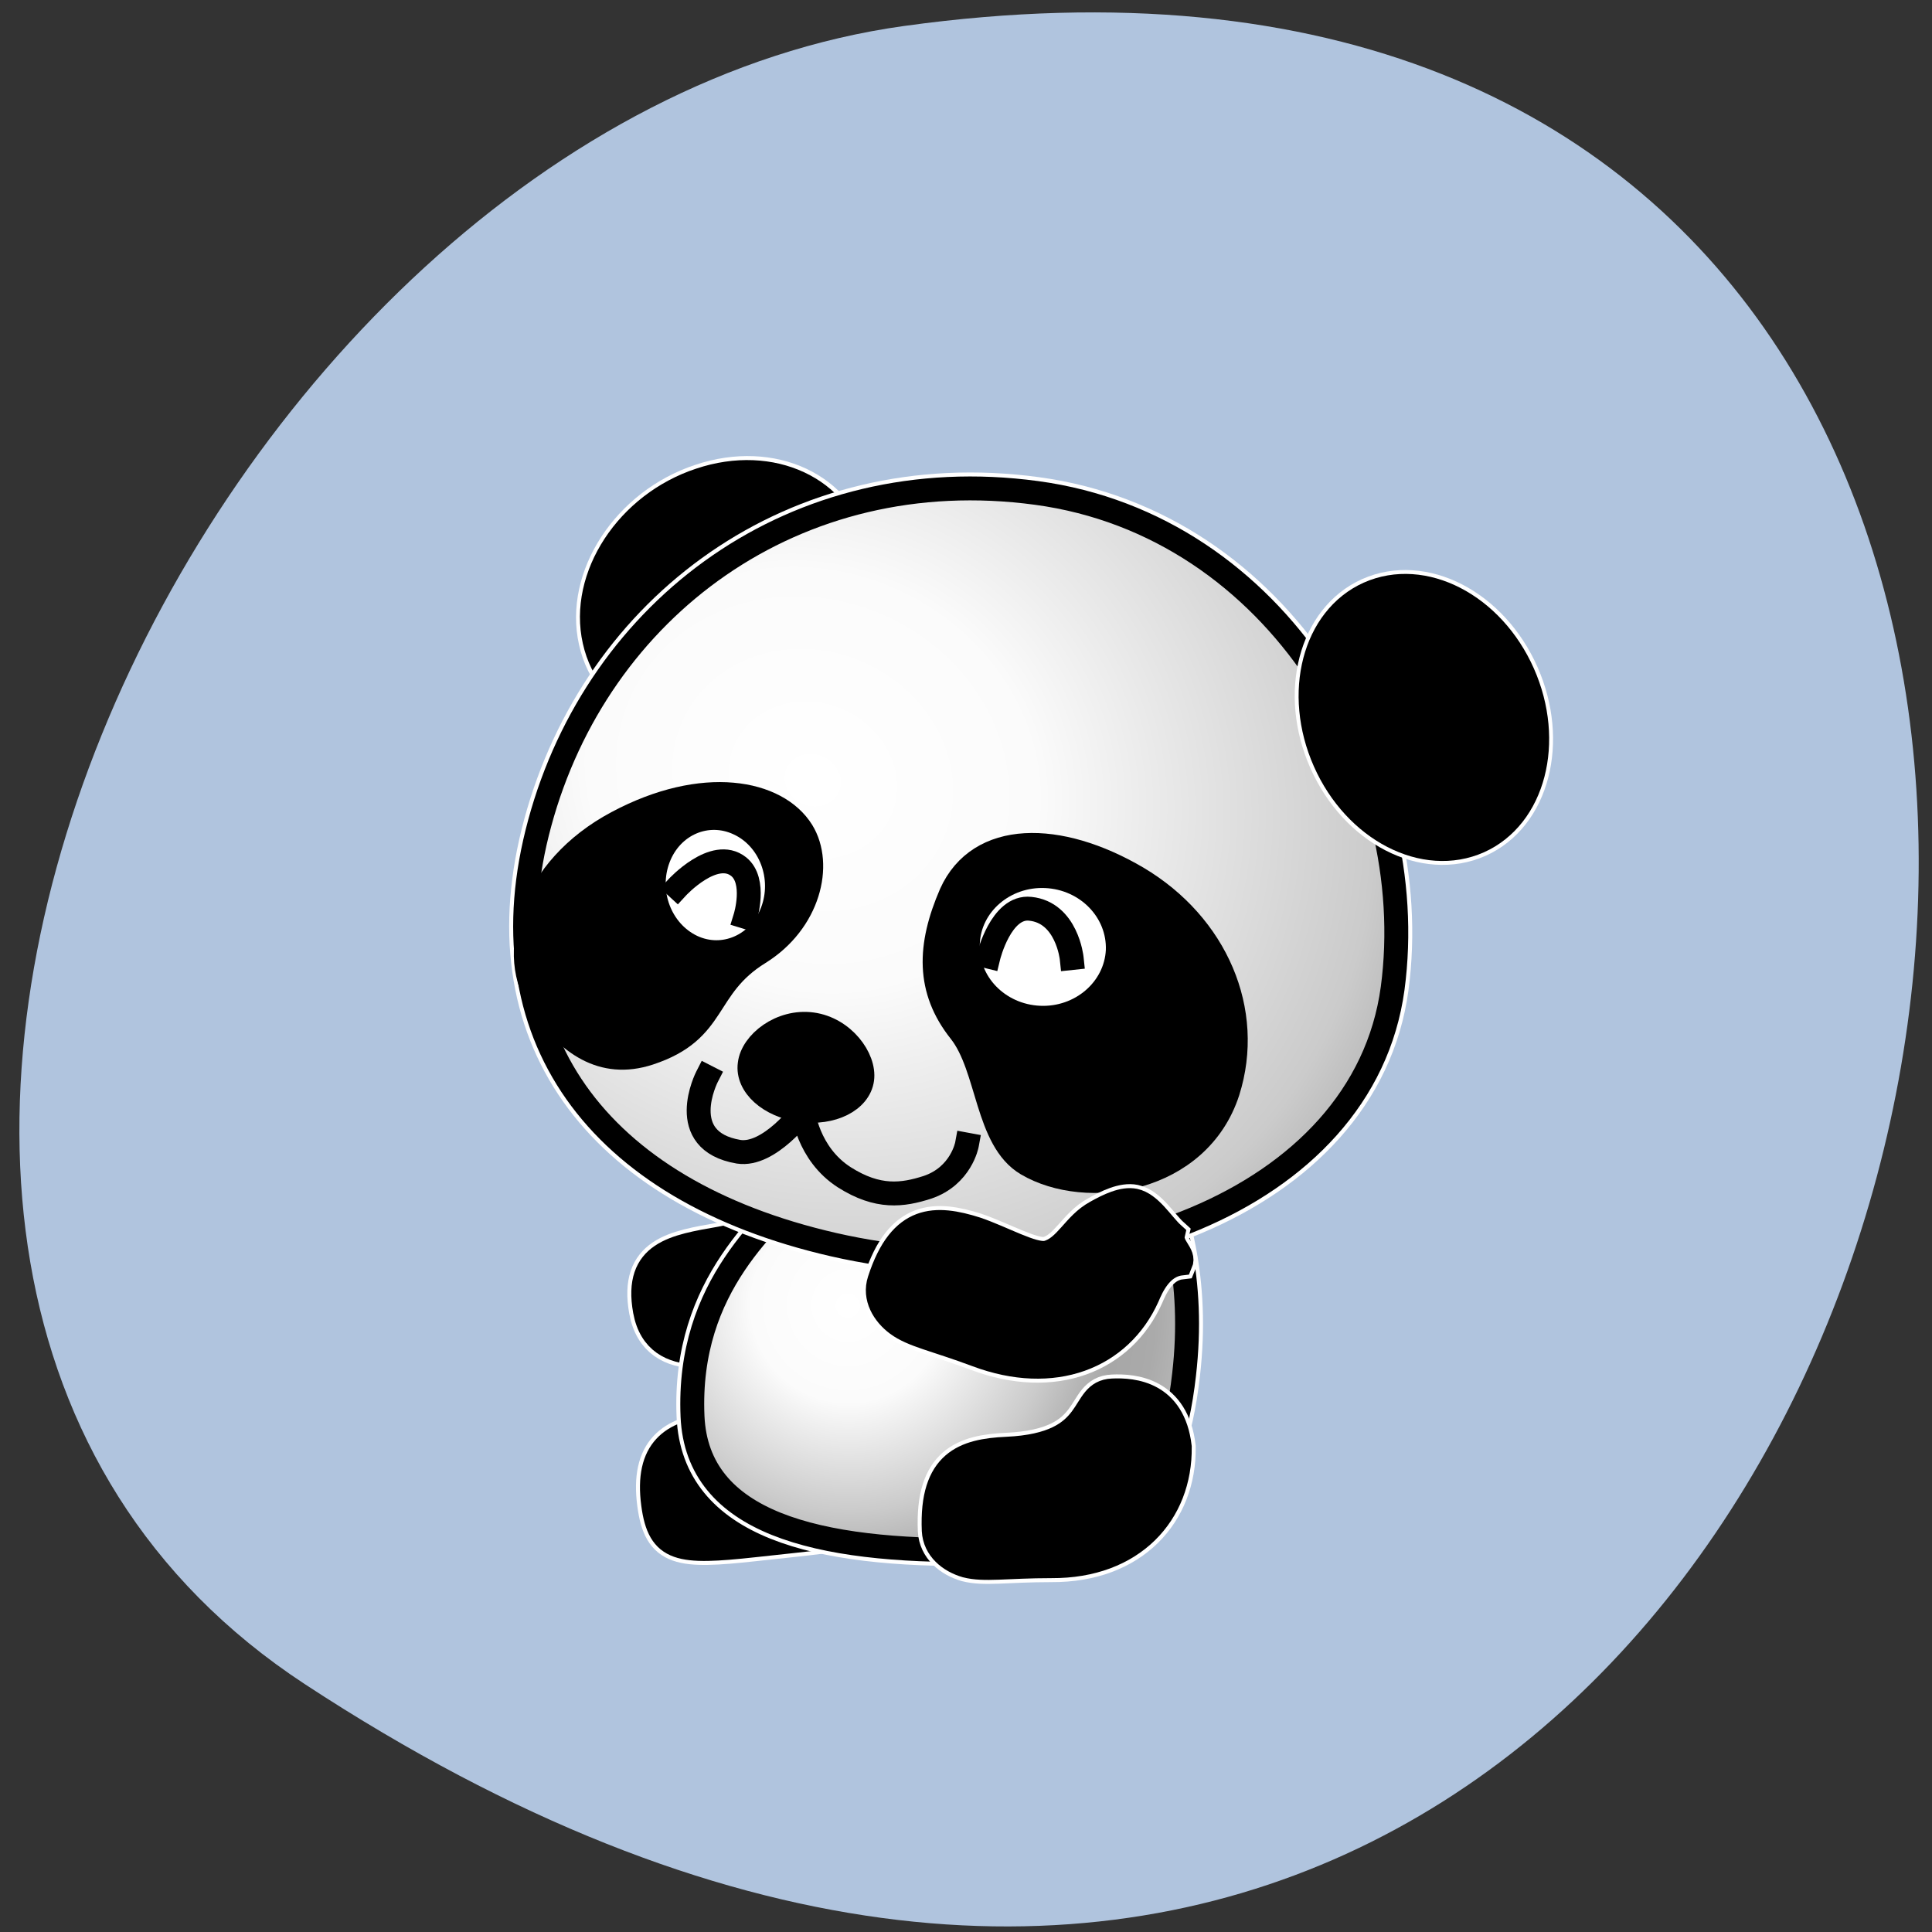
<svg xmlns="http://www.w3.org/2000/svg" xmlns:xlink="http://www.w3.org/1999/xlink" width="16px" height="16px" viewBox="0 0 16 16" version="1.1">
<rect x="0" y="0" width="16" height="16" fill="#333333" stroke="none"/>
<defs>
<radialGradient id="radial0" gradientUnits="userSpaceOnUse" cx="71.72" cy="214.556" fx="71.72" fy="214.556" r="97.161" gradientTransform="matrix(1.356,1.595,-1.584,1.347,118.955,-267.229)">
<stop offset="0" style="stop-color:rgb(100%,100%,100%);stop-opacity:1;"/>
<stop offset="0.18" style="stop-color:rgb(98.431%,98.431%,98.431%);stop-opacity:1;"/>
<stop offset="0.381" style="stop-color:rgb(79.608%,79.608%,79.608%);stop-opacity:1;"/>
<stop offset="0.5" style="stop-color:rgb(65.49%,65.49%,65.49%);stop-opacity:1;"/>
<stop offset="0.571" style="stop-color:rgb(66.667%,66.667%,66.667%);stop-opacity:1;"/>
<stop offset="1" style="stop-color:rgb(100%,100%,100%);stop-opacity:1;"/>
</radialGradient>
<radialGradient id="radial1" gradientUnits="userSpaceOnUse" cx="71.72" cy="214.556" fx="71.72" fy="214.556" r="97.161" gradientTransform="matrix(1.356,1.595,-1.584,1.347,118.955,-267.229)">
<stop offset="0" style="stop-color:rgb(100%,100%,100%);stop-opacity:1;"/>
<stop offset="0.18" style="stop-color:rgb(98.431%,98.431%,98.431%);stop-opacity:1;"/>
<stop offset="0.381" style="stop-color:rgb(79.608%,79.608%,79.608%);stop-opacity:1;"/>
<stop offset="0.5" style="stop-color:rgb(65.49%,65.49%,65.49%);stop-opacity:1;"/>
<stop offset="0.571" style="stop-color:rgb(66.667%,66.667%,66.667%);stop-opacity:1;"/>
<stop offset="1" style="stop-color:rgb(100%,100%,100%);stop-opacity:1;"/>
</radialGradient>
<radialGradient id="radial2" gradientUnits="userSpaceOnUse" cx="121.24" cy="276.666" fx="121.24" fy="276.666" r="167.976" gradientTransform="matrix(-1.112,2.303,-2.567,-1.24,708.203,2.214)">
<stop offset="0" style="stop-color:rgb(100%,100%,100%);stop-opacity:1;"/>
<stop offset="0.18" style="stop-color:rgb(98.431%,98.431%,98.431%);stop-opacity:1;"/>
<stop offset="0.45" style="stop-color:rgb(79.608%,79.608%,79.608%);stop-opacity:1;"/>
<stop offset="0.545" style="stop-color:rgb(65.49%,65.49%,65.49%);stop-opacity:1;"/>
<stop offset="0.661" style="stop-color:rgb(66.667%,66.667%,66.667%);stop-opacity:1;"/>
<stop offset="1" style="stop-color:rgb(100%,100%,100%);stop-opacity:1;"/>
</radialGradient>
<radialGradient id="radial3" gradientUnits="userSpaceOnUse" cx="121.24" cy="276.666" fx="121.24" fy="276.666" r="167.976" gradientTransform="matrix(-1.112,2.303,-2.567,-1.24,708.203,2.214)">
<stop offset="0" style="stop-color:rgb(100%,100%,100%);stop-opacity:1;"/>
<stop offset="0.18" style="stop-color:rgb(98.431%,98.431%,98.431%);stop-opacity:1;"/>
<stop offset="0.45" style="stop-color:rgb(79.608%,79.608%,79.608%);stop-opacity:1;"/>
<stop offset="0.545" style="stop-color:rgb(65.49%,65.49%,65.49%);stop-opacity:1;"/>
<stop offset="0.661" style="stop-color:rgb(66.667%,66.667%,66.667%);stop-opacity:1;"/>
<stop offset="1" style="stop-color:rgb(100%,100%,100%);stop-opacity:1;"/>
</radialGradient>
</defs>
<g id="surface1">
<path style=" stroke:none;fill-rule:nonzero;fill:rgb(69.02%,76.863%,87.059%);fill-opacity:1;" d="M 2.527 13.949 C 16.375 23.023 21.734 -1.758 7.488 0.215 C 1.68 1.02 -2.77 10.48 2.527 13.949 Z M 2.527 13.949 "/>
<path style="fill-rule:nonzero;fill:rgb(0%,0%,0%);fill-opacity:1;stroke-width:12;stroke-linecap:square;stroke-linejoin:miter;stroke:rgb(100%,100%,100%);stroke-opacity:1;stroke-miterlimit:4;" d="M -108.281 203.405 C -107.919 222.661 -118.953 221.947 -158.929 226.405 C -186.966 229.436 -194.563 228.722 -196.914 210.893 C -199.628 190.39 -189.86 183.615 -173.942 182.188 C -132.7 178.444 -109.728 170.956 -108.281 203.405 Z M -108.281 203.405 " transform="matrix(0.022,0,0,0.022,9.741,7.817)"/>
<path style="fill-rule:nonzero;fill:rgb(100%,100%,100%);fill-opacity:1;stroke-width:23.179;stroke-linecap:square;stroke-linejoin:miter;stroke:rgb(100%,100%,100%);stroke-opacity:1;stroke-miterlimit:4;" d="M 23.99 805.532 C 23.993 827.151 5.473 844.63 -17.703 844.543 C -40.878 844.456 -59.559 827.289 -59.563 805.671 C -59.566 784.052 -41.046 766.573 -17.87 766.66 C 5.305 766.747 24.009 784.231 23.99 805.532 Z M 23.99 805.532 " transform="matrix(0.01,0.001,-0.001,0.012,10.302,2.482)"/>
<path style="fill-rule:nonzero;fill:rgb(0%,0%,0%);fill-opacity:1;stroke-width:12;stroke-linecap:square;stroke-linejoin:miter;stroke:rgb(100%,100%,100%);stroke-opacity:1;stroke-miterlimit:4;" d="M -108.1 104.453 C -107.014 129.592 -125.465 146.173 -155.492 150.631 C -167.973 152.414 -195.648 161.685 -199.99 138.15 C -203.969 116.042 -188.775 113.903 -171.591 110.872 C -137.041 104.631 -147.171 84.663 -133.966 83.95 C -126.188 83.415 -110.994 84.128 -108.1 104.453 Z M -108.1 104.453 " transform="matrix(0.022,0,0,0.022,9.741,7.817)"/>
<path style="fill-rule:nonzero;fill:rgb(0%,0%,0%);fill-opacity:1;stroke-width:27.998;stroke-linecap:square;stroke-linejoin:miter;stroke:rgb(100%,100%,100%);stroke-opacity:1;stroke-miterlimit:4;" d="M 122.839 105.266 C 122.96 164.376 69.146 212.401 2.851 212.549 C -63.331 212.296 -117.106 164.604 -117.115 105.094 C -117.236 45.984 -63.421 -2.041 2.761 -1.789 C 69.056 -1.936 122.719 46.157 122.839 105.266 Z M 122.839 105.266 " transform="matrix(0.009,-0.003,0.002,0.009,5.765,4)"/>
<path style="fill-rule:nonzero;fill:rgb(0%,0%,0%);fill-opacity:1;stroke-width:9;stroke-linecap:square;stroke-linejoin:miter;stroke:rgb(0%,0%,0%);stroke-opacity:1;stroke-miterlimit:4;" d="M -108.1 104.453 C -107.014 129.592 -125.465 146.173 -155.492 150.631 C -167.973 152.414 -195.648 161.685 -199.99 138.15 C -203.969 116.042 -188.775 113.903 -171.591 110.872 C -137.041 104.631 -147.171 84.663 -133.966 83.95 C -126.188 83.415 -110.994 84.128 -108.1 104.453 Z M -108.1 104.453 " transform="matrix(0.022,0,0,0.022,9.741,7.817)"/>
<path style="fill-rule:nonzero;fill:rgb(0%,0%,0%);fill-opacity:1;stroke-width:9;stroke-linecap:square;stroke-linejoin:miter;stroke:rgb(0%,0%,0%);stroke-opacity:1;stroke-miterlimit:4;" d="M -108.281 203.405 C -107.919 222.661 -118.953 221.947 -158.929 226.405 C -186.966 229.436 -194.563 228.722 -196.914 210.893 C -199.628 190.39 -189.86 183.615 -173.942 182.188 C -132.7 178.444 -109.728 170.956 -108.281 203.405 Z M -108.281 203.405 " transform="matrix(0.022,0,0,0.022,9.741,7.817)"/>
<path style="fill-rule:nonzero;fill:url(#radial0);stroke-width:12;stroke-linecap:square;stroke-linejoin:miter;stroke:rgb(100%,100%,100%);stroke-opacity:1;stroke-miterlimit:4;" d="M 2.964 162.041 C -2.282 208.397 -20.37 227.831 -74.455 228.188 C -135.413 228.901 -180.273 218.025 -182.082 177.909 C -184.253 128.166 -152.236 104.275 -137.946 88.229 C -113.888 60.95 -67.401 35.811 -44.79 43.656 C -27.425 49.539 11.104 91.616 2.964 162.041 Z M 2.964 162.041 " transform="matrix(0.022,0,0,0.022,9.741,7.817)"/>
<path style="fill-rule:nonzero;fill:rgb(100%,100%,100%);fill-opacity:1;stroke-width:17.384;stroke-linecap:square;stroke-linejoin:miter;stroke:rgb(0%,0%,0%);stroke-opacity:1;stroke-miterlimit:4;" d="M 23.99 805.532 C 23.993 827.151 5.473 844.63 -17.703 844.543 C -40.878 844.456 -59.559 827.289 -59.563 805.671 C -59.566 784.052 -41.046 766.573 -17.87 766.66 C 5.305 766.747 24.009 784.231 23.99 805.532 Z M 23.99 805.532 " transform="matrix(0.01,0.001,-0.001,0.012,10.302,2.482)"/>
<path style="fill-rule:nonzero;fill:url(#radial1);stroke-width:9;stroke-linecap:square;stroke-linejoin:miter;stroke:rgb(0%,0%,0%);stroke-opacity:1;stroke-miterlimit:4;" d="M 2.964 162.041 C -2.282 208.397 -20.37 227.831 -74.455 228.188 C -135.413 228.901 -180.273 218.025 -182.082 177.909 C -184.253 128.166 -152.236 104.275 -137.946 88.229 C -113.888 60.95 -67.401 35.811 -44.79 43.656 C -27.425 49.539 11.104 91.616 2.964 162.041 Z M 2.964 162.041 " transform="matrix(0.022,0,0,0.022,9.741,7.817)"/>
<path style="fill-rule:nonzero;fill:rgb(0%,0%,0%);fill-opacity:1;stroke-width:12;stroke-linecap:square;stroke-linejoin:miter;stroke:rgb(100%,100%,100%);stroke-opacity:1;stroke-miterlimit:4;" d="M 1.336 189.32 C 1.698 214.459 -16.21 234.428 -46.961 234.249 C -63.964 234.249 -72.284 235.854 -79.158 234.071 C -85.308 232.288 -90.916 227.831 -91.277 220.878 C -92.363 194.847 -79.701 190.746 -63.783 190.033 C -28.691 188.429 -37.193 168.638 -23.988 168.103 C -16.21 167.747 -1.016 168.995 1.336 189.32 Z M 1.336 189.32 " transform="matrix(0.022,0,0,0.022,9.741,7.817)"/>
<path style="fill-rule:nonzero;fill:rgb(0%,0%,0%);fill-opacity:1;stroke-width:9;stroke-linecap:square;stroke-linejoin:miter;stroke:rgb(0%,0%,0%);stroke-opacity:1;stroke-miterlimit:4;" d="M 1.336 189.32 C 1.698 214.459 -16.21 234.428 -46.961 234.249 C -63.964 234.249 -72.284 235.854 -79.158 234.071 C -85.308 232.288 -90.916 227.831 -91.277 220.878 C -92.363 194.847 -79.701 190.746 -63.783 190.033 C -28.691 188.429 -37.193 168.638 -23.988 168.103 C -16.21 167.747 -1.016 168.995 1.336 189.32 Z M 1.336 189.32 " transform="matrix(0.022,0,0,0.022,9.741,7.817)"/>
<path style="fill-rule:nonzero;fill:rgb(0%,0%,0%);fill-opacity:1;stroke-width:20.998;stroke-linecap:square;stroke-linejoin:miter;stroke:rgb(0%,0%,0%);stroke-opacity:1;stroke-miterlimit:4;" d="M 122.839 105.266 C 122.96 164.376 69.146 212.401 2.851 212.549 C -63.331 212.296 -117.106 164.604 -117.115 105.094 C -117.236 45.984 -63.421 -2.041 2.761 -1.789 C 69.056 -1.936 122.719 46.157 122.839 105.266 Z M 122.839 105.266 " transform="matrix(0.009,-0.003,0.002,0.009,5.765,4)"/>
<path style="fill-rule:nonzero;fill:url(#radial2);stroke-width:12;stroke-linecap:square;stroke-linejoin:miter;stroke:rgb(100%,100%,100%);stroke-opacity:1;stroke-miterlimit:4;" d="M 81.468 16.734 C 70.434 97.856 -35.565 134.584 -129.082 113.189 C -218.44 92.686 -261.129 33.671 -239.603 -45.49 C -217.716 -126.256 -143.553 -182.061 -52.568 -169.759 C 38.417 -157.457 92.321 -64.389 81.468 16.734 Z M 81.468 16.734 " transform="matrix(0.022,0,0,0.022,9.741,7.817)"/>
<path style="fill-rule:nonzero;fill:url(#radial3);stroke-width:9;stroke-linecap:square;stroke-linejoin:miter;stroke:rgb(0%,0%,0%);stroke-opacity:1;stroke-miterlimit:4;" d="M 81.468 16.734 C 70.434 97.856 -35.565 134.584 -129.082 113.189 C -218.44 92.686 -261.129 33.671 -239.603 -45.49 C -217.716 -126.256 -143.553 -182.061 -52.568 -169.759 C 38.417 -157.457 92.321 -64.389 81.468 16.734 Z M 81.468 16.734 " transform="matrix(0.022,0,0,0.022,9.741,7.817)"/>
<path style="fill-rule:nonzero;fill:rgb(0%,0%,0%);fill-opacity:1;stroke-width:26.176;stroke-linecap:square;stroke-linejoin:miter;stroke:rgb(100%,100%,100%);stroke-opacity:1;stroke-miterlimit:4;" d="M -868.545 157.894 C -868.537 208.66 -919.699 249.559 -982.728 249.495 C -1045.757 249.432 -1097.001 208.65 -1097.157 158.239 C -1097.164 107.473 -1046.002 66.574 -982.973 66.637 C -919.945 66.701 -868.701 107.483 -868.545 157.894 Z M -868.545 157.894 " transform="matrix(0.004,0.009,-0.009,0.004,17.146,14.155)"/>
<path style="fill-rule:nonzero;fill:rgb(0%,0%,0%);fill-opacity:1;stroke-width:19.632;stroke-linecap:square;stroke-linejoin:miter;stroke:rgb(0%,0%,0%);stroke-opacity:1;stroke-miterlimit:4;" d="M -868.545 157.894 C -868.537 208.66 -919.699 249.559 -982.728 249.495 C -1045.757 249.432 -1097.001 208.65 -1097.157 158.239 C -1097.164 107.473 -1046.002 66.574 -982.973 66.637 C -919.945 66.701 -868.701 107.483 -868.545 157.894 Z M -868.545 157.894 " transform="matrix(0.004,0.009,-0.009,0.004,17.146,14.155)"/>
<path style="fill-rule:nonzero;fill:rgb(0%,0%,0%);fill-opacity:1;stroke-width:9;stroke-linecap:square;stroke-linejoin:miter;stroke:rgb(0%,0%,0%);stroke-opacity:1;stroke-miterlimit:4;" d="M -118.229 50.966 C -119.315 58.989 -129.625 64.159 -141.383 62.555 C -153.14 60.95 -161.642 53.284 -160.557 45.26 C -159.652 37.237 -148.799 28.679 -137.041 30.284 C -125.284 31.889 -117.144 43.121 -118.229 50.966 Z M -118.229 50.966 " transform="matrix(0.022,0,0,0.022,9.741,7.817)"/>
<path style="fill:none;stroke-width:9;stroke-linecap:square;stroke-linejoin:miter;stroke:rgb(0%,0%,0%);stroke-opacity:1;stroke-miterlimit:4;" d="M -176.655 50.074 C -176.655 50.074 -188.956 74.144 -164.717 78.244 C -153.14 80.027 -140.478 62.911 -140.478 62.911 C -140.478 62.911 -138.85 78.958 -124.922 87.872 C -112.26 95.895 -103.035 94.647 -93.629 91.616 C -80.967 87.337 -78.796 75.57 -78.796 75.57 " transform="matrix(0.022,0,0,0.022,9.741,7.817)"/>
<path style="fill-rule:nonzero;fill:rgb(0%,0%,0%);fill-opacity:1;stroke-width:8.942;stroke-linecap:square;stroke-linejoin:miter;stroke:rgb(0%,0%,0%);stroke-opacity:1;stroke-miterlimit:4;" d="M -210.481 -45.668 C -243.04 -28.374 -252.446 4.253 -238.88 23.152 C -229.112 37.059 -216.269 47.043 -198.362 41.16 C -172.314 32.602 -178.283 16.555 -156.939 3.362 C -138.308 -8.227 -133.062 -29.8 -140.84 -42.459 C -150.246 -57.614 -178.102 -62.963 -210.481 -45.668 Z M -210.481 -45.668 " transform="matrix(0.022,0,0,0.022,9.741,7.817)"/>
<path style="fill-rule:nonzero;fill:rgb(100%,100%,100%);fill-opacity:1;stroke-width:9;stroke-linecap:square;stroke-linejoin:miter;stroke:rgb(0%,0%,0%);stroke-opacity:1;stroke-miterlimit:4;" d="M -152.055 -12.149 C -156.939 0.687 -170.505 6.571 -182.263 1.044 C -194.201 -4.661 -199.809 -19.459 -194.925 -32.296 C -190.041 -45.133 -176.474 -50.839 -164.717 -45.312 C -152.778 -39.785 -147.171 -24.986 -152.055 -12.149 Z M -152.055 -12.149 " transform="matrix(0.022,0,0,0.022,9.741,7.817)"/>
<path style="fill:none;stroke-width:9;stroke-linecap:square;stroke-linejoin:miter;stroke:rgb(0%,0%,0%);stroke-opacity:1;stroke-miterlimit:4;" d="M -187.87 -21.242 C -187.87 -21.242 -173.942 -36.397 -164.717 -29.087 C -158.024 -23.738 -162.185 -10.188 -162.185 -10.188 " transform="matrix(0.022,0,0,0.022,9.741,7.817)"/>
<path style="fill-rule:nonzero;fill:rgb(0%,0%,0%);fill-opacity:1;stroke-width:9;stroke-linecap:square;stroke-linejoin:miter;stroke:rgb(0%,0%,0%);stroke-opacity:1;stroke-miterlimit:4;" d="M -14.582 -24.808 C 15.083 -7.157 29.011 25.292 19.424 55.601 C 8.39 89.655 -33.756 96.073 -56.186 82.88 C -71.561 73.787 -70.476 46.687 -81.329 32.958 C -93.81 17.269 -93.267 0.687 -84.766 -18.925 C -74.274 -42.281 -44.247 -42.281 -14.582 -24.808 Z M -14.582 -24.808 " transform="matrix(0.022,0,0,0.022,9.741,7.817)"/>
<path style="fill-rule:nonzero;fill:rgb(100%,100%,100%);fill-opacity:1;stroke-width:9;stroke-linecap:square;stroke-linejoin:miter;stroke:rgb(0%,0%,0%);stroke-opacity:1;stroke-miterlimit:4;" d="M -21.998 2.47 C -22.722 17.09 -35.927 28.501 -51.483 27.788 C -67.039 27.075 -79.158 14.594 -78.435 -0.204 C -77.892 -14.824 -64.687 -26.235 -49.131 -25.521 C -33.575 -24.808 -21.456 -12.328 -21.998 2.47 Z M -21.998 2.47 " transform="matrix(0.022,0,0,0.022,9.741,7.817)"/>
<path style="fill:none;stroke-width:9;stroke-linecap:square;stroke-linejoin:miter;stroke:rgb(0%,0%,0%);stroke-opacity:1;stroke-miterlimit:4;" d="M -70.657 4.788 C -70.657 4.788 -65.953 -14.467 -54.919 -13.219 C -41.172 -11.793 -39.363 5.323 -39.363 5.323 " transform="matrix(0.022,0,0,0.022,9.741,7.817)"/>
<path style="fill-rule:nonzero;fill:rgb(0%,0%,0%);fill-opacity:1;stroke-width:12;stroke-linecap:square;stroke-linejoin:miter;stroke:rgb(100%,100%,100%);stroke-opacity:1;stroke-miterlimit:4;" d="M -10.783 132.802 C -21.094 155.801 -46.237 165.607 -75.179 154.731 C -90.916 148.848 -99.236 147.421 -105.025 143.142 C -110.09 139.398 -113.888 133.158 -111.717 126.561 C -103.759 101.957 -90.373 102.492 -75.179 107.306 C -65.23 110.693 -53.834 117.29 -48.769 116.22 C -41.534 114.438 -38.459 105.523 -30.319 101.066 C -25.616 98.391 -20.009 95.717 -15.667 96.608 C -9.698 97.856 -5.357 105.523 -1.197 109.267 C -2.282 113.903 3.326 116.577 1.698 120.321 C -5.9 121.213 -9.336 129.414 -10.783 132.802 Z M -10.783 132.802 " transform="matrix(0.022,0,0,0.022,9.741,7.817)"/>
<path style="fill-rule:nonzero;fill:rgb(0%,0%,0%);fill-opacity:1;stroke-width:9;stroke-linecap:square;stroke-linejoin:miter;stroke:rgb(0%,0%,0%);stroke-opacity:1;stroke-miterlimit:4;" d="M -10.783 132.802 C -21.094 155.801 -46.237 165.607 -75.179 154.731 C -90.916 148.848 -99.236 147.421 -105.025 143.142 C -110.09 139.398 -113.888 133.158 -111.717 126.561 C -103.759 101.957 -90.373 102.492 -75.179 107.306 C -65.23 110.693 -53.834 117.29 -48.769 116.22 C -41.534 114.438 -38.459 105.523 -30.319 101.066 C -25.616 98.391 -20.009 95.717 -15.667 96.608 C -9.698 97.856 -5.357 105.523 -1.197 109.267 C -2.282 113.903 3.326 116.577 1.698 120.321 C -5.9 121.213 -9.336 129.414 -10.783 132.802 Z M -10.783 132.802 " transform="matrix(0.022,0,0,0.022,9.741,7.817)"/>
</g>
</svg>
